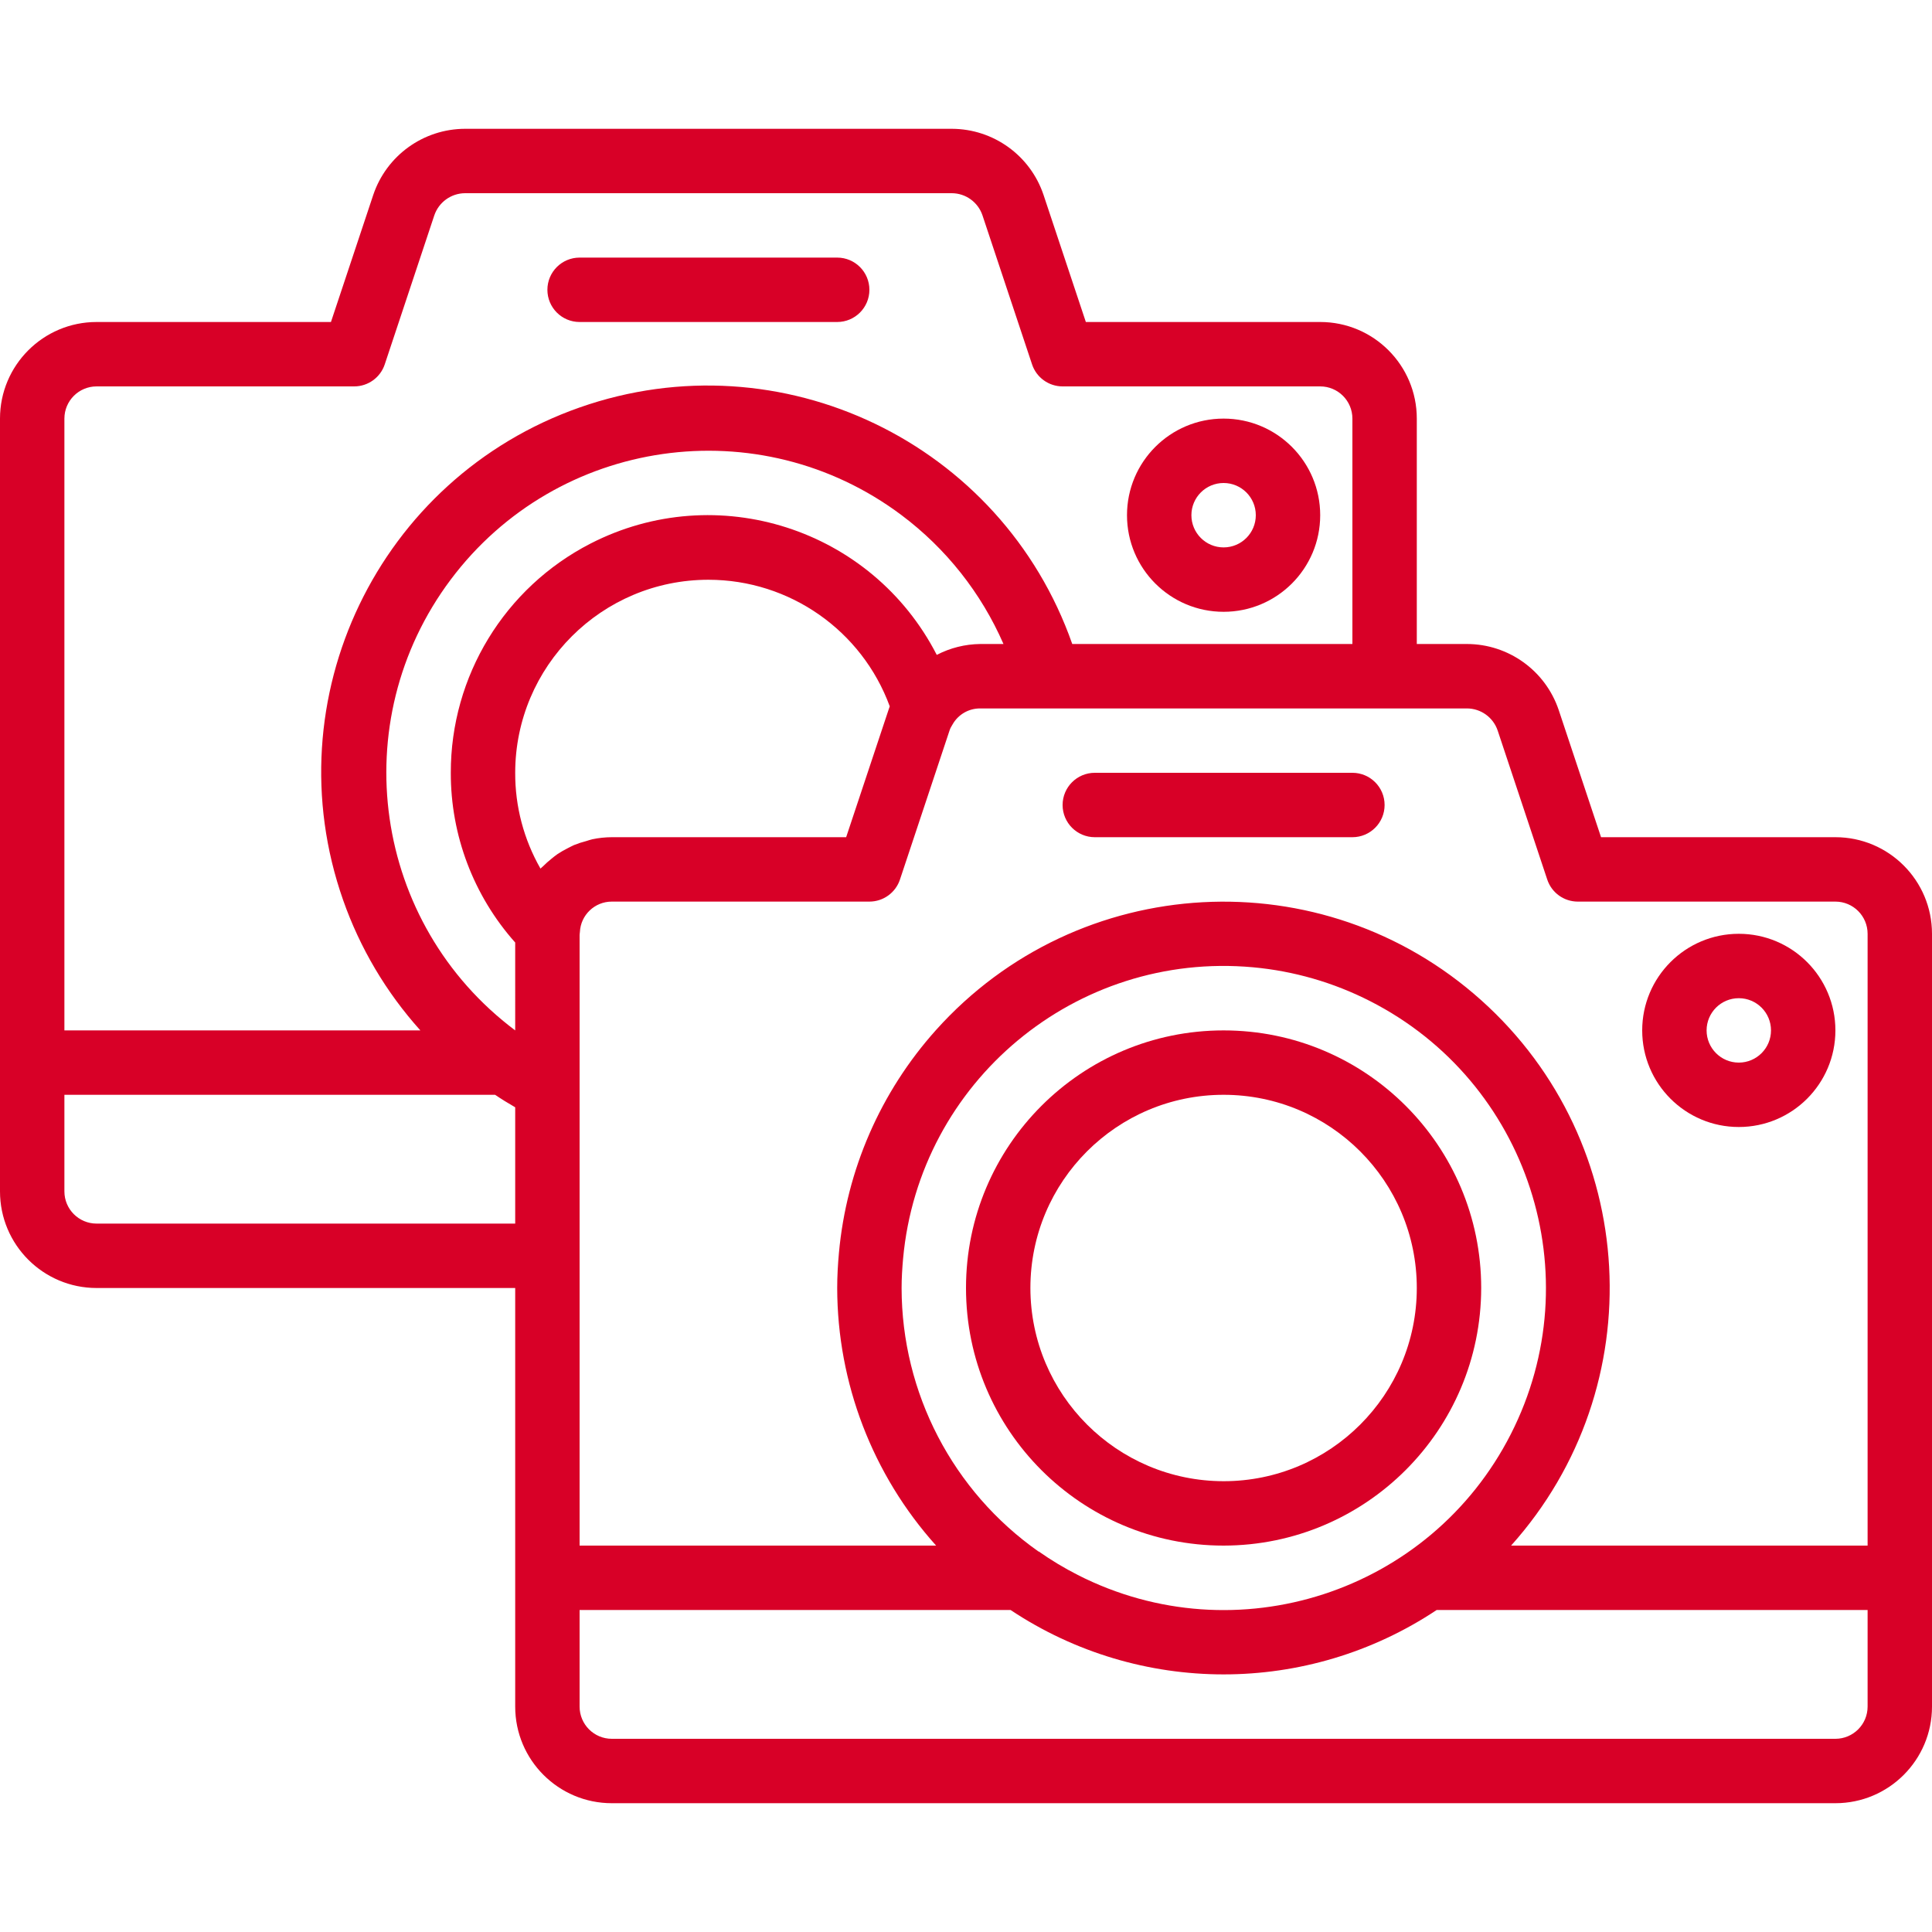 <?xml version="1.0" encoding="iso-8859-1"?>
<!-- Generator: Adobe Illustrator 19.0.0, SVG Export Plug-In . SVG Version: 6.00 Build 0)  -->
<svg xmlns="http://www.w3.org/2000/svg" xmlns:xlink="http://www.w3.org/1999/xlink" version="1.1" id="Capa_1" x="0px" y="0px" viewBox="0 0 480 480" style="enable-background:new 0 0 480 480;" xml:space="preserve" width="512px" height="512px">
<g>
	<g>
		<g>
			<path d="M456,208h-58.224l-10.528-31.624c-3.304-9.768-12.456-16.351-22.768-16.376H352v-56c0-13.255-10.745-24-24-24h-58.224     l-10.528-31.624C255.944,38.608,246.792,32.025,236.48,32H115.52c-10.335,0.031-19.501,6.643-22.792,16.44L82.224,80H24     C10.745,80,0,90.745,0,104v192c0,13.255,10.745,24,24,24h104v104c0,13.255,10.745,24,24,24h304c13.255,0,24-10.745,24-24V232     C480,218.745,469.255,208,456,208z M16,104c0-4.418,3.582-8,8-8h64c3.447,0,6.506-2.208,7.592-5.48l12.296-36.976     c1.098-3.289,4.165-5.517,7.632-5.544h120.96c3.447,0.019,6.502,2.223,7.608,5.488l12.32,37.032     C257.494,93.792,260.553,96,264,96h64c4.418,0,8,3.582,8,8v56h-69.6c-17.568-50.024-72.362-76.335-122.386-58.768     C93.99,118.8,67.679,173.594,85.246,223.619c4.198,11.955,10.722,22.96,19.194,32.381H16V104z M128,304H24c-4.418,0-8-3.582-8-8     v-24h107c1.6,1.08,3.288,2.12,5,3.104V304z M128,256c-35.352-26.502-42.526-76.645-16.024-111.997s76.645-42.526,111.997-16.024     c11.074,8.302,19.805,19.335,25.339,32.021h-5.792c-3.757,0.045-7.451,0.971-10.784,2.704     c-16.12-31.392-54.636-43.772-86.027-27.653C125.364,146.012,111.959,168.006,112,192c-0.034,15.545,5.662,30.558,16,42.168V256z      M141,210.76c-0.872,0.435-1.717,0.924-2.528,1.464c-0.512,0.352-0.976,0.744-1.456,1.128c-0.731,0.581-1.428,1.203-2.088,1.864     c-0.2,0.208-0.456,0.368-0.648,0.584c-4.147-7.244-6.313-15.453-6.28-23.8c0.022-26.51,21.53-47.982,48.04-47.96     c20.112,0.017,38.081,12.57,45.016,31.448c-0.128,0.32-0.224,0.64-0.328,0.952L210.224,208H152     c-1.638,0.006-3.27,0.18-4.872,0.52h0.008c-0.504,0.104-0.968,0.296-1.456,0.432c-1.049,0.265-2.078,0.602-3.08,1.008     C142.056,210.192,141.552,210.496,141,210.76z M464,424c0,4.418-3.582,8-8,8H152c-4.418,0-8-3.582-8-8v-24h107.072     c32.064,21.332,73.8,21.332,105.864,0H464V424z M224,320c0-2.472,0.152-4.864,0.368-7.288c4.018-44,42.943-76.412,86.943-72.394     c10.131,0.925,19.993,3.774,29.057,8.394c39.373,20.046,55.041,68.216,34.994,107.589     c-20.046,39.373-68.216,55.041-107.589,34.994c-3.376-1.719-6.626-3.676-9.726-5.855l-0.008,0.048     C236.717,370.495,224.019,346.067,224,320z M464,384h-88.576c35.368-39.457,32.054-100.115-7.403-135.483     c-39.457-35.369-100.115-32.054-135.483,7.402c-13.781,15.374-22.235,34.783-24.106,55.345C208.168,314.152,208,317.032,208,320     c0.036,23.631,8.786,46.419,24.576,64H144V232.32c0-0.248,0.056-0.488,0.072-0.744c0.188-4.24,3.683-7.58,7.928-7.576h64     c3.447,0,6.506-2.208,7.592-5.48l12.376-37.2c0.106-0.313,0.251-0.612,0.432-0.888l0.248-0.424c1.389-2.487,4.023-4.02,6.872-4     h120.96c3.445,0.018,6.5,2.218,7.608,5.48h0l12.32,37.032c1.086,3.271,4.145,5.48,7.592,5.48h64c4.418,0,8,3.582,8,8V384z" fill="#D80027"/>
			<path d="M304,384c35.33-0.04,63.96-28.67,64-64c0-35.346-28.654-64-64-64c-35.346,0-64,28.654-64,64     C240,355.346,268.654,384,304,384z M304,272c26.51,0,48,21.49,48,48c0,26.51-21.49,48-48,48c-26.499-0.026-47.974-21.501-48-48     C256,293.49,277.49,272,304,272z" fill="#D80027"/>
			<path d="M432,232c-13.255,0-24,10.745-24,24s10.745,24,24,24s24-10.745,24-24S445.255,232,432,232z M432,264     c-4.418,0-8-3.582-8-8s3.582-8,8-8s8,3.582,8,8S436.418,264,432,264z" fill="#D80027"/>
			<path d="M304,152c13.255,0,24-10.745,24-24s-10.745-24-24-24s-24,10.745-24,24S290.745,152,304,152z M304,120     c4.418,0,8,3.582,8,8s-3.582,8-8,8s-8-3.582-8-8S299.582,120,304,120z" fill="#D80027"/>
			<path d="M336,192h-64c-4.418,0-8,3.582-8,8s3.582,8,8,8h64c4.418,0,8-3.582,8-8S340.418,192,336,192z" fill="#D80027"/>
			<path d="M144,80h64c4.418,0,8-3.582,8-8s-3.582-8-8-8h-64c-4.418,0-8,3.582-8,8S139.582,80,144,80z" fill="#D80027"/>
		</g>
	</g>
</g>
<g>
</g>
<g>
</g>
<g>
</g>
<g>
</g>
<g>
</g>
<g>
</g>
<g>
</g>
<g>
</g>
<g>
</g>
<g>
</g>
<g>
</g>
<g>
</g>
<g>
</g>
<g>
</g>
<g>
</g>
</svg>
